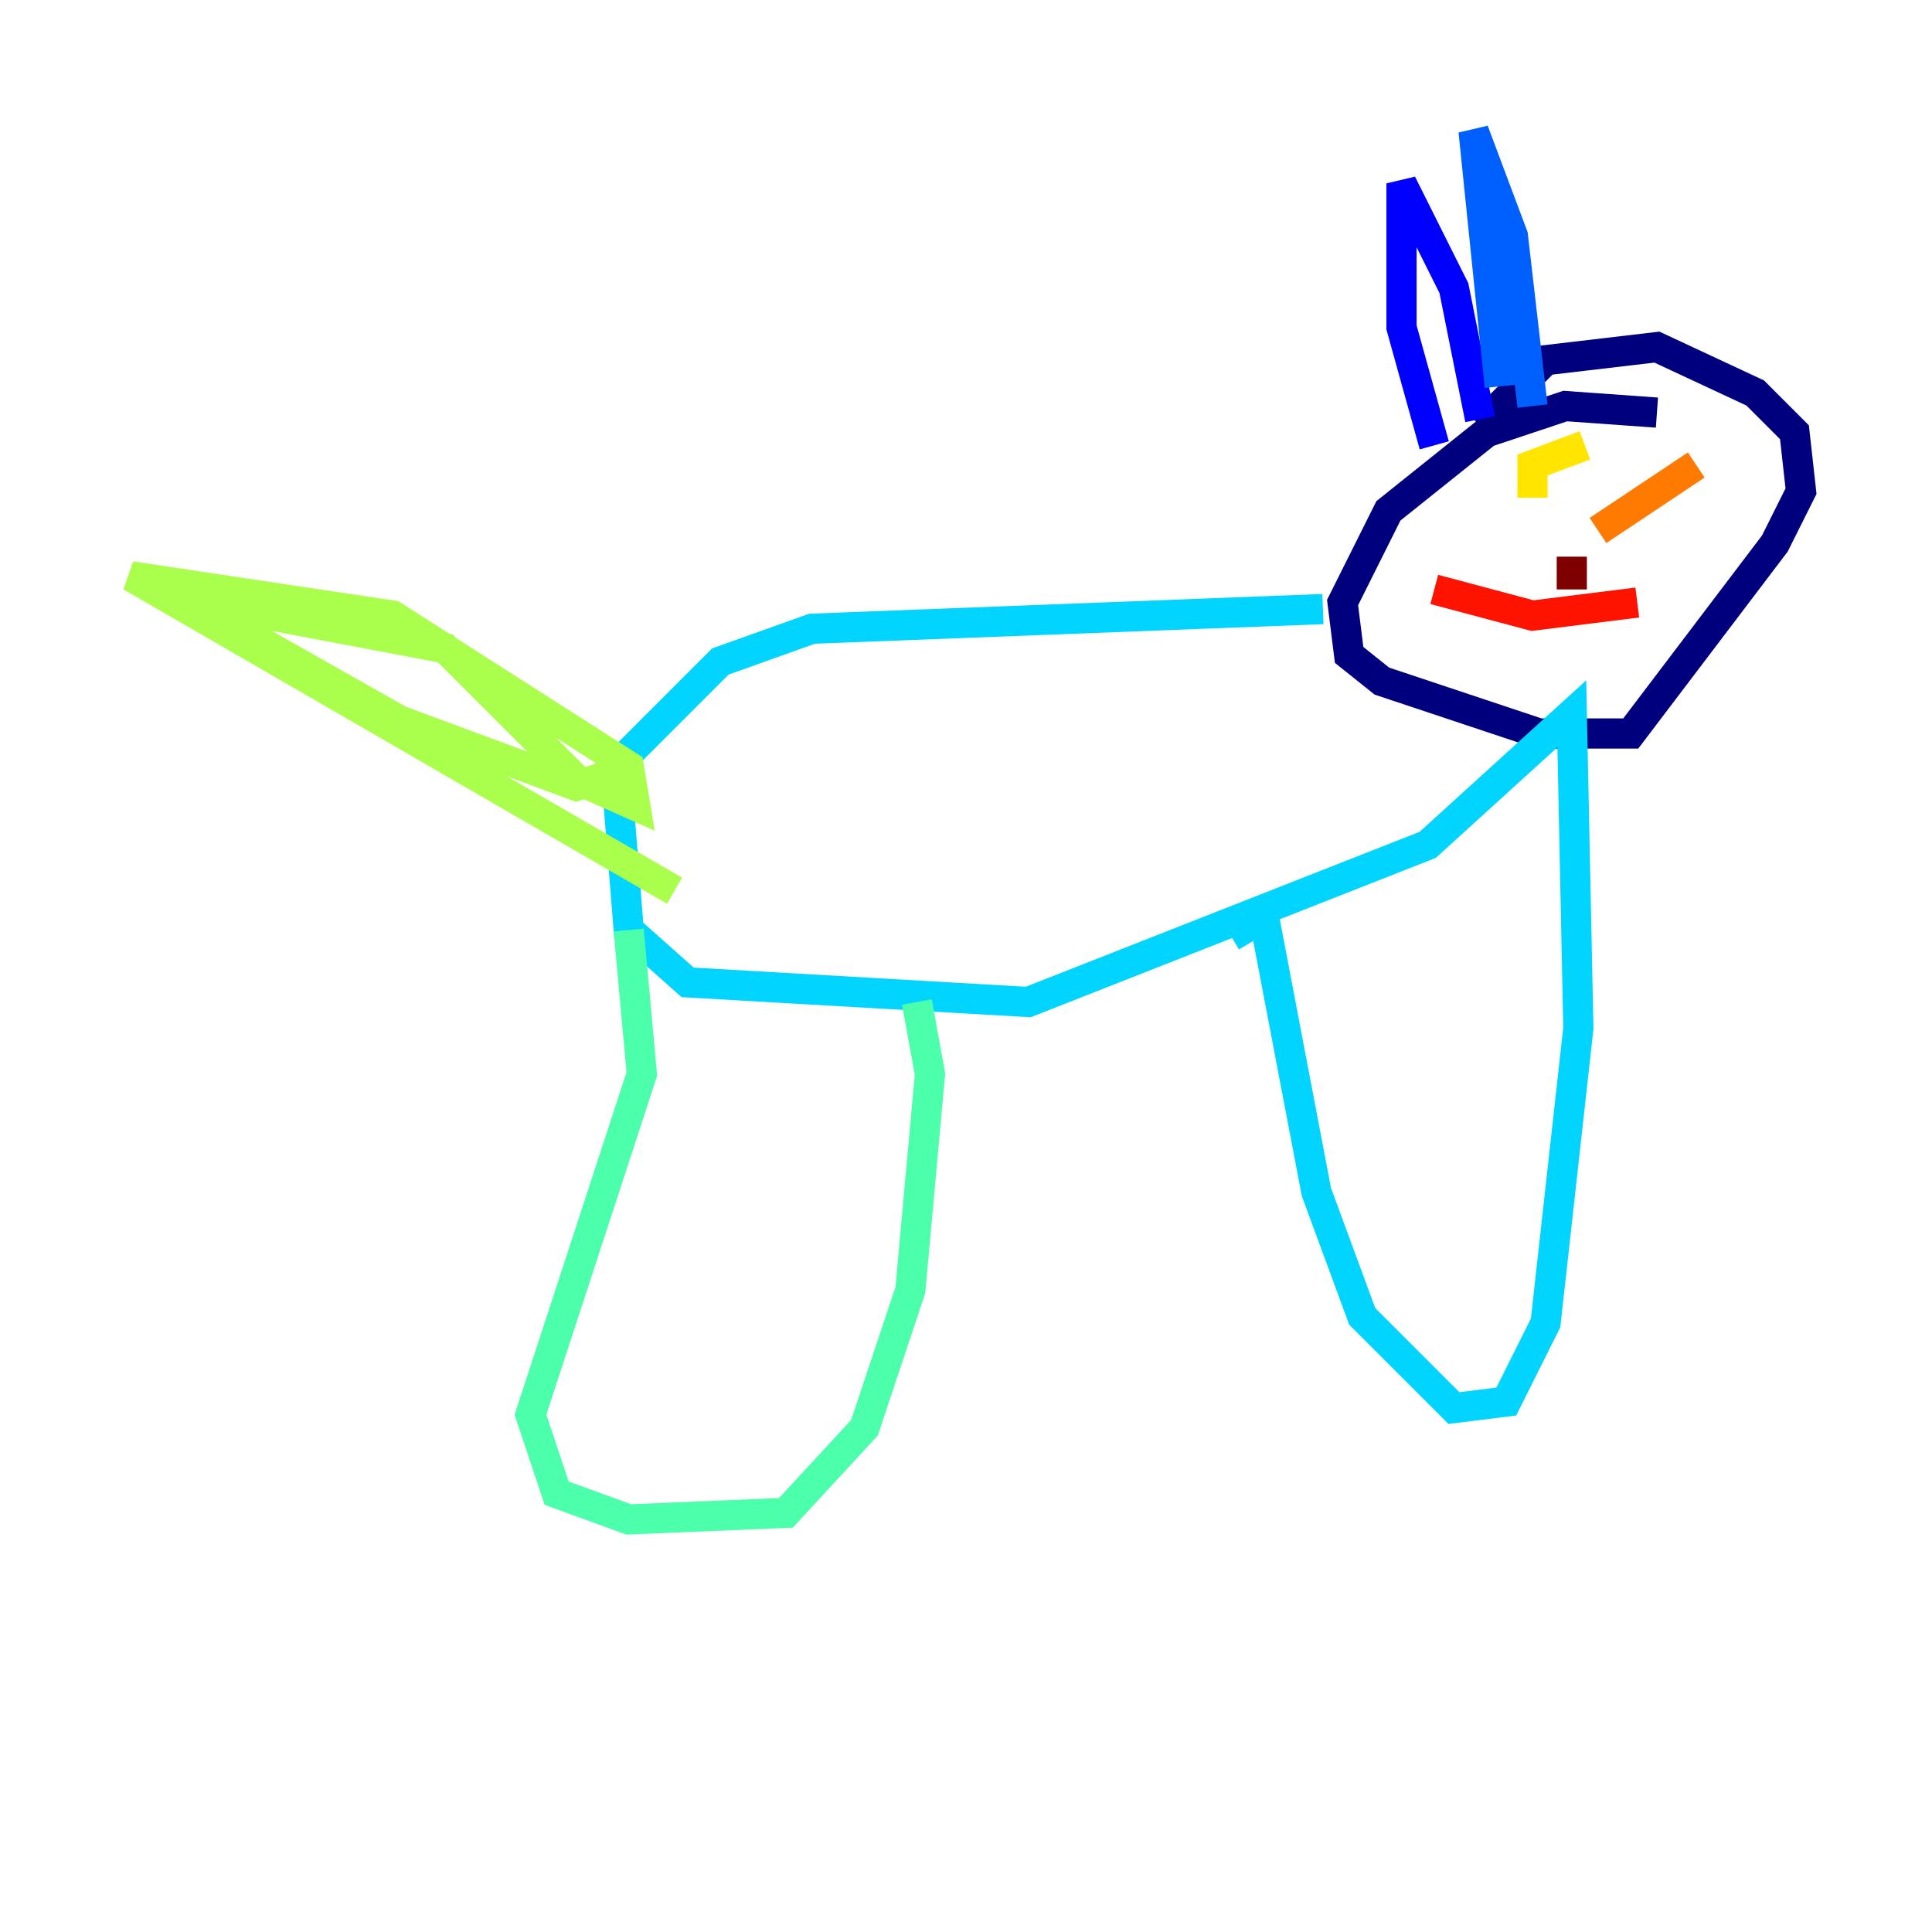 <?xml version="1.0" encoding="utf-8" ?>
<svg baseProfile="tiny" height="128" version="1.2" viewBox="0,0,128,128" width="128" xmlns="http://www.w3.org/2000/svg" xmlns:ev="http://www.w3.org/2001/xml-events" xmlns:xlink="http://www.w3.org/1999/xlink"><defs /><polyline fill="none" points="109.776,27.336 103.702,26.902 98.495,28.637 91.986,33.844 88.949,39.919 89.383,43.39 91.552,45.125 101.966,48.597 108.041,48.597 117.586,36.014 119.322,32.542 118.888,28.637 116.285,26.034 109.776,22.997 102.4,23.864 98.061,28.203" stroke="#00007f" stroke-width="2" /><polyline fill="none" points="98.061,27.77 96.325,19.091 92.854,12.149 92.854,21.695 95.024,29.505" stroke="#0000fe" stroke-width="2" /><polyline fill="none" points="101.532,26.902 100.231,15.62 97.627,8.678 99.363,25.6" stroke="#0060ff" stroke-width="2" /><polyline fill="none" points="87.647,40.352 53.803,41.654 47.729,43.824 40.786,50.766 41.654,61.614 45.559,65.085 68.122,66.386 94.59,55.973 104.136,47.295 104.57,68.122 102.4,87.647 99.797,92.854 96.325,93.288 90.251,87.214 87.214,78.969 83.742,60.746 81.573,62.047" stroke="#00d4ff" stroke-width="2" /><polyline fill="none" points="41.654,61.614 42.522,71.159 35.146,93.722 36.881,98.929 41.654,100.664 52.068,100.231 57.275,94.59 60.312,85.478 61.614,71.159 60.746,66.386" stroke="#4cffaa" stroke-width="2" /><polyline fill="none" points="44.691,59.01 8.678,38.183 26.034,40.786 41.654,50.766 42.088,53.37 38.183,51.634 29.505,42.956 13.451,39.919 16.488,42.088 26.468,47.729 38.183,52.068 40.786,51.2" stroke="#aaff4c" stroke-width="2" /><polyline fill="none" points="105.003,29.505 101.532,30.807 101.532,32.976" stroke="#ffe500" stroke-width="2" /><polyline fill="none" points="112.38,30.807 105.871,35.146" stroke="#ff7a00" stroke-width="2" /><polyline fill="none" points="95.024,39.051 101.532,40.786 108.475,39.919" stroke="#fe1200" stroke-width="2" /><polyline fill="none" points="104.136,36.881 104.136,39.051" stroke="#7f0000" stroke-width="2" /></svg>